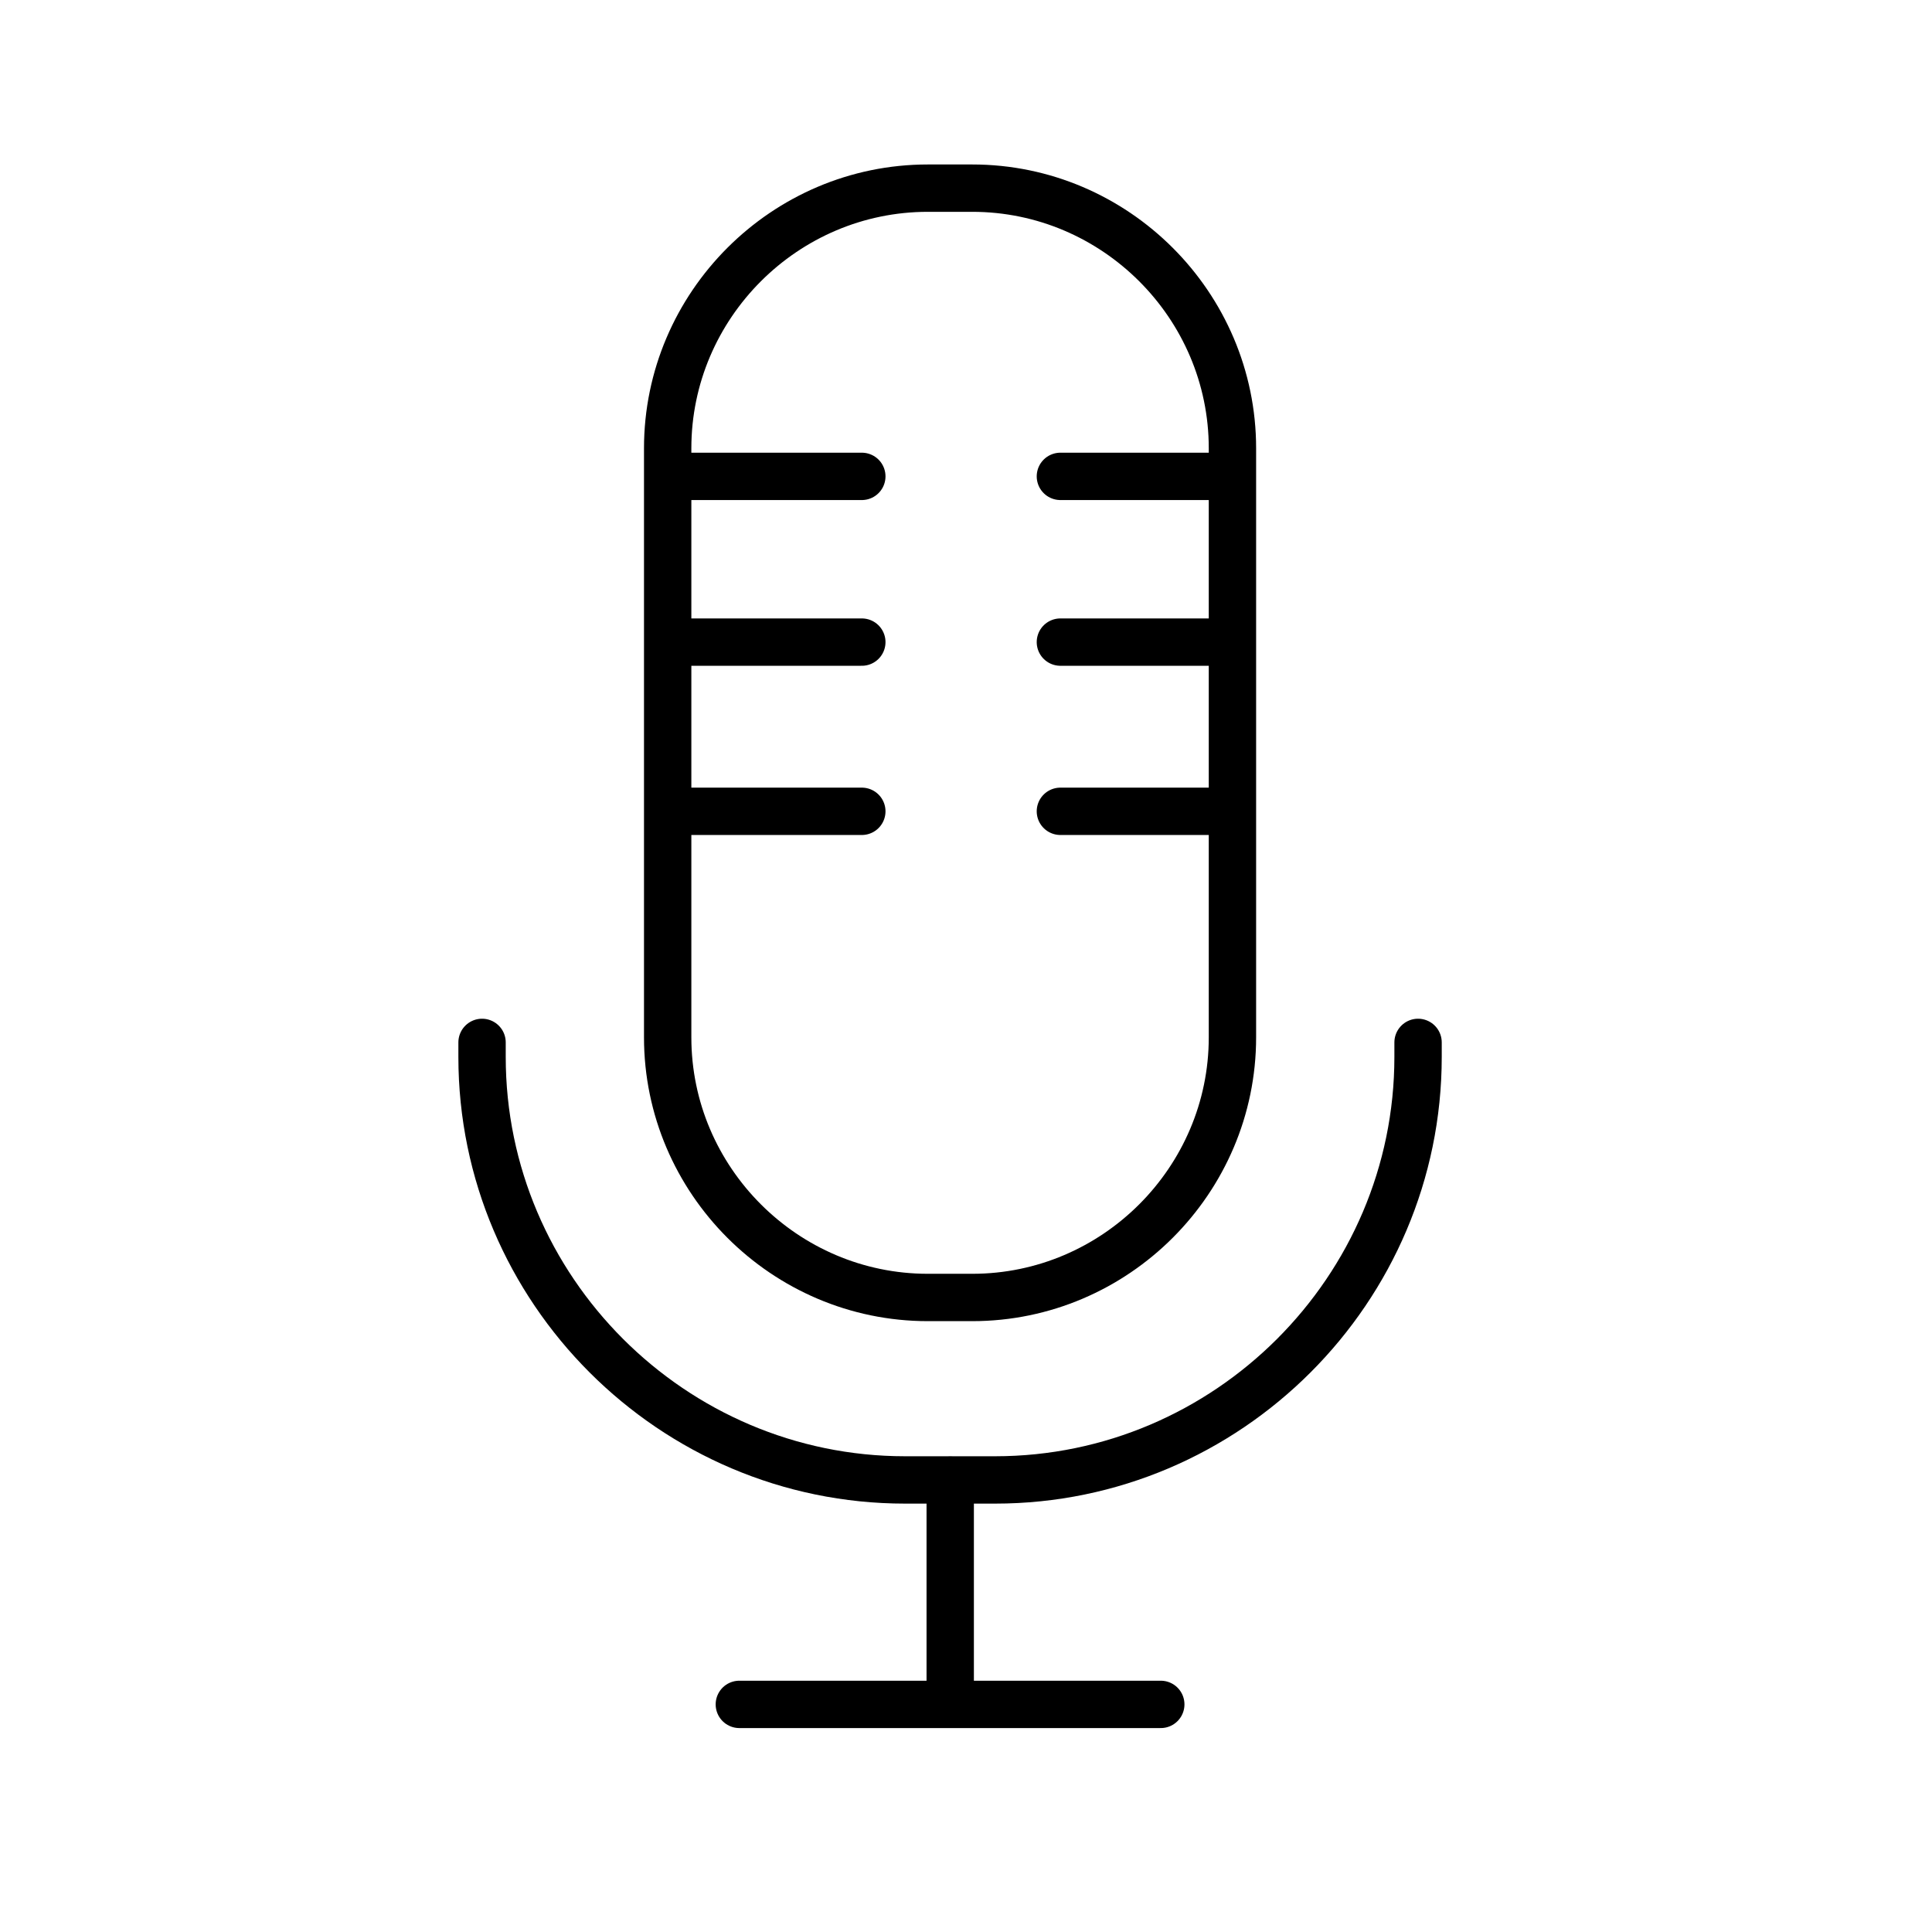 <?xml version="1.0" encoding="utf-8"?>
<!-- Generator: Adobe Illustrator 22.1.0, SVG Export Plug-In . SVG Version: 6.00 Build 0)  -->
<svg version="1.1" id="Layer_1" xmlns="http://www.w3.org/2000/svg" xmlns:xlink="http://www.w3.org/1999/xlink" x="0px" y="0px"
	 viewBox="0 0 612 612" style="enable-background:new 0 0 612 612;" xml:space="preserve">
<style type="text/css">
	.st0{fill:none;stroke:#000000;stroke-width:15;stroke-linecap:round;stroke-miterlimit:10;}
</style>
<g>
	<path class="st0" d="M449.2,330.2v4.6c0,73.7-60.3,134-134,134h-28.5c-73.7,0-134-60.3-134-134v-4.6"/>
	<path class="st0" d="M293.9,411c-45.3,0-82.4-37.1-82.4-82.4V142c0-45.3,37.1-82.4,82.4-82.4H308c45.3,0,82.4,37.1,82.4,82.4v186.6
		c0,45.3-37.1,82.4-82.4,82.4H293.9z"/>
	<g>
		<line class="st0" x1="335.9" y1="150.9" x2="385.4" y2="150.9"/>
		<line class="st0" x1="335.9" y1="203.4" x2="385.4" y2="203.4"/>
		<line class="st0" x1="335.9" y1="257" x2="385.4" y2="257"/>
		<line class="st0" x1="216.5" y1="150.9" x2="273" y2="150.9"/>
		<line class="st0" x1="216.5" y1="203.4" x2="273" y2="203.4"/>
		<line class="st0" x1="216.5" y1="257" x2="273" y2="257"/>
	</g>
	<line class="st0" x1="234.2" y1="539.9" x2="367.7" y2="539.9"/>
	<line class="st0" x1="301" y1="468.9" x2="301" y2="539.2"/>
</g>
</svg>
